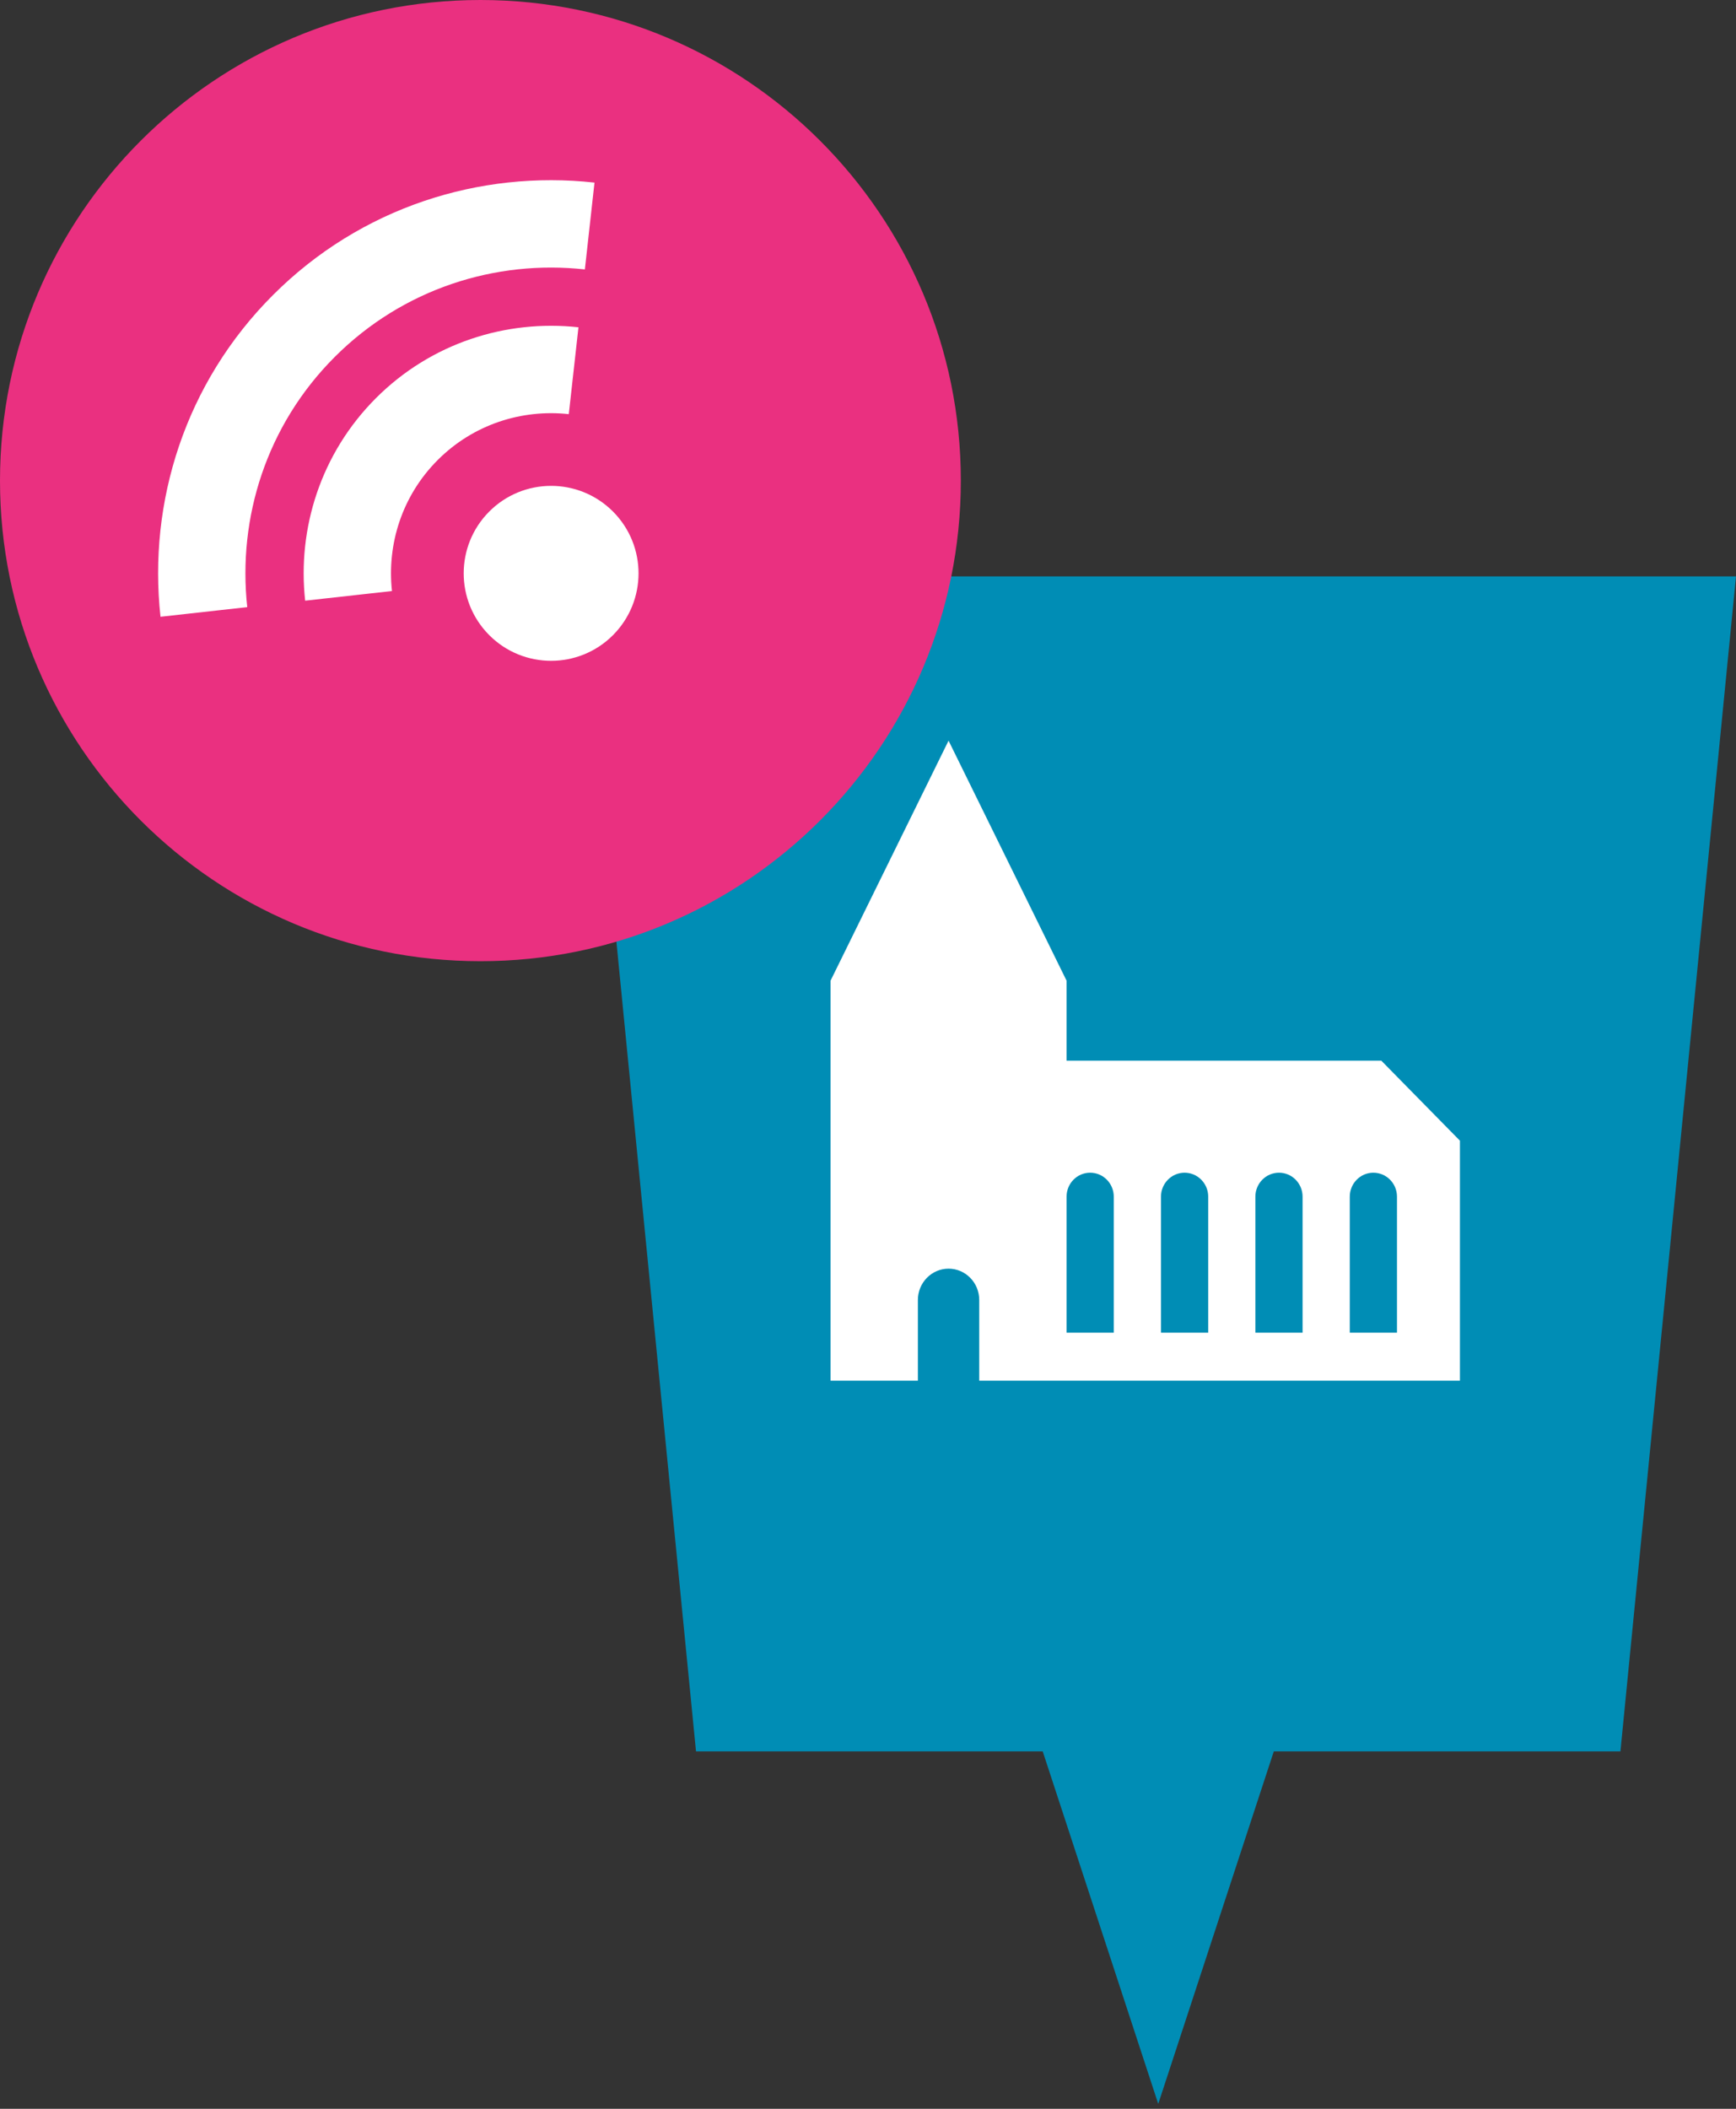 <?xml version="1.0" encoding="UTF-8"?>
<svg width="42px" height="51px" viewBox="0 0 42 51" version="1.1" xmlns="http://www.w3.org/2000/svg" xmlns:xlink="http://www.w3.org/1999/xlink">
    <rect x="0" y="0" width="42" height="51" fill="#333333" stroke="none"/>
    <title>event_hybrid-gottesdienst</title>
    <g id="Page-1" stroke="none" stroke-width="1" fill="none" fill-rule="evenodd">
        <g id="event_hybrid-gottesdienst" fill-rule="nonzero">
            <g id="icon-gottesdienst" transform="translate(14.044, 13.939)">
                <polygon id="Fill-1" fill="#008DB5" points="0 -3.1865909e-24 2.795 28.417 11.183 28.417 13.978 36.942 16.774 28.417 25.16 28.417 27.956 -3.1865909e-24"></polygon>
                <path d="M19.754,18.291 L18.612,18.291 L18.612,15.002 C18.612,14.681 18.868,14.422 19.182,14.422 C19.498,14.422 19.754,14.681 19.754,15.002 L19.754,18.291 Z M17.47,18.291 L16.328,18.291 L16.328,15.002 C16.328,14.681 16.584,14.422 16.9,14.422 C17.214,14.422 17.47,14.681 17.47,15.002 L17.47,18.291 Z M15.187,18.291 L14.044,18.291 L14.044,15.002 C14.044,14.681 14.3,14.422 14.615,14.422 C14.93,14.422 15.187,14.681 15.187,15.002 L15.187,18.291 Z M12.902,18.291 L11.76,18.291 L11.76,15.002 C11.76,14.681 12.015,14.422 12.331,14.422 C12.646,14.422 12.902,14.681 12.902,15.002 L12.902,18.291 Z M19.374,11.712 L11.76,11.712 L11.76,9.778 L8.905,3.973 L6.05,9.778 L6.05,19.452 L8.163,19.452 L8.163,17.499 C8.163,17.082 8.496,16.743 8.905,16.743 C9.315,16.743 9.647,17.082 9.647,17.499 L9.647,19.452 L21.277,19.452 L21.277,13.648 L19.374,11.712 Z" id="Fill-2" fill="#FFFFFF"></path>
            </g>
            <g id="flag-digital-on">
                <path d="M23.246,11.624 C23.246,18.043 18.043,23.246 11.623,23.246 C5.203,23.246 0,18.043 0,11.624 C0,5.203 5.203,0 11.623,0 C18.043,0 23.246,5.203 23.246,11.624" id="Fill-6" fill="#EA3080"></path>
                <path d="M14.829,12.37 C14.003,11.544 12.664,11.544 11.838,12.37 C11.012,13.197 11.012,14.535 11.838,15.362 C12.664,16.188 14.003,16.188 14.829,15.362 C15.655,14.535 15.655,13.197 14.829,12.37 M8.099,8.632 C9.75,6.981 11.992,6.278 14.15,6.516 L14.383,4.416 C11.608,4.11 8.726,5.013 6.604,7.136 C4.48,9.259 3.578,12.142 3.883,14.916 L5.982,14.683 C5.746,12.524 6.448,10.282 8.099,8.632 M13.761,10.016 L13.995,7.915 C12.247,7.724 10.432,8.292 9.096,9.628 C7.76,10.965 7.191,12.781 7.383,14.527 L9.483,14.294 C9.359,13.163 9.726,11.989 10.591,11.124 C11.456,10.259 12.63,9.892 13.761,10.016" id="Fill-8" fill="#FFFFFF"></path>
            </g>
        </g>
    </g>
</svg>